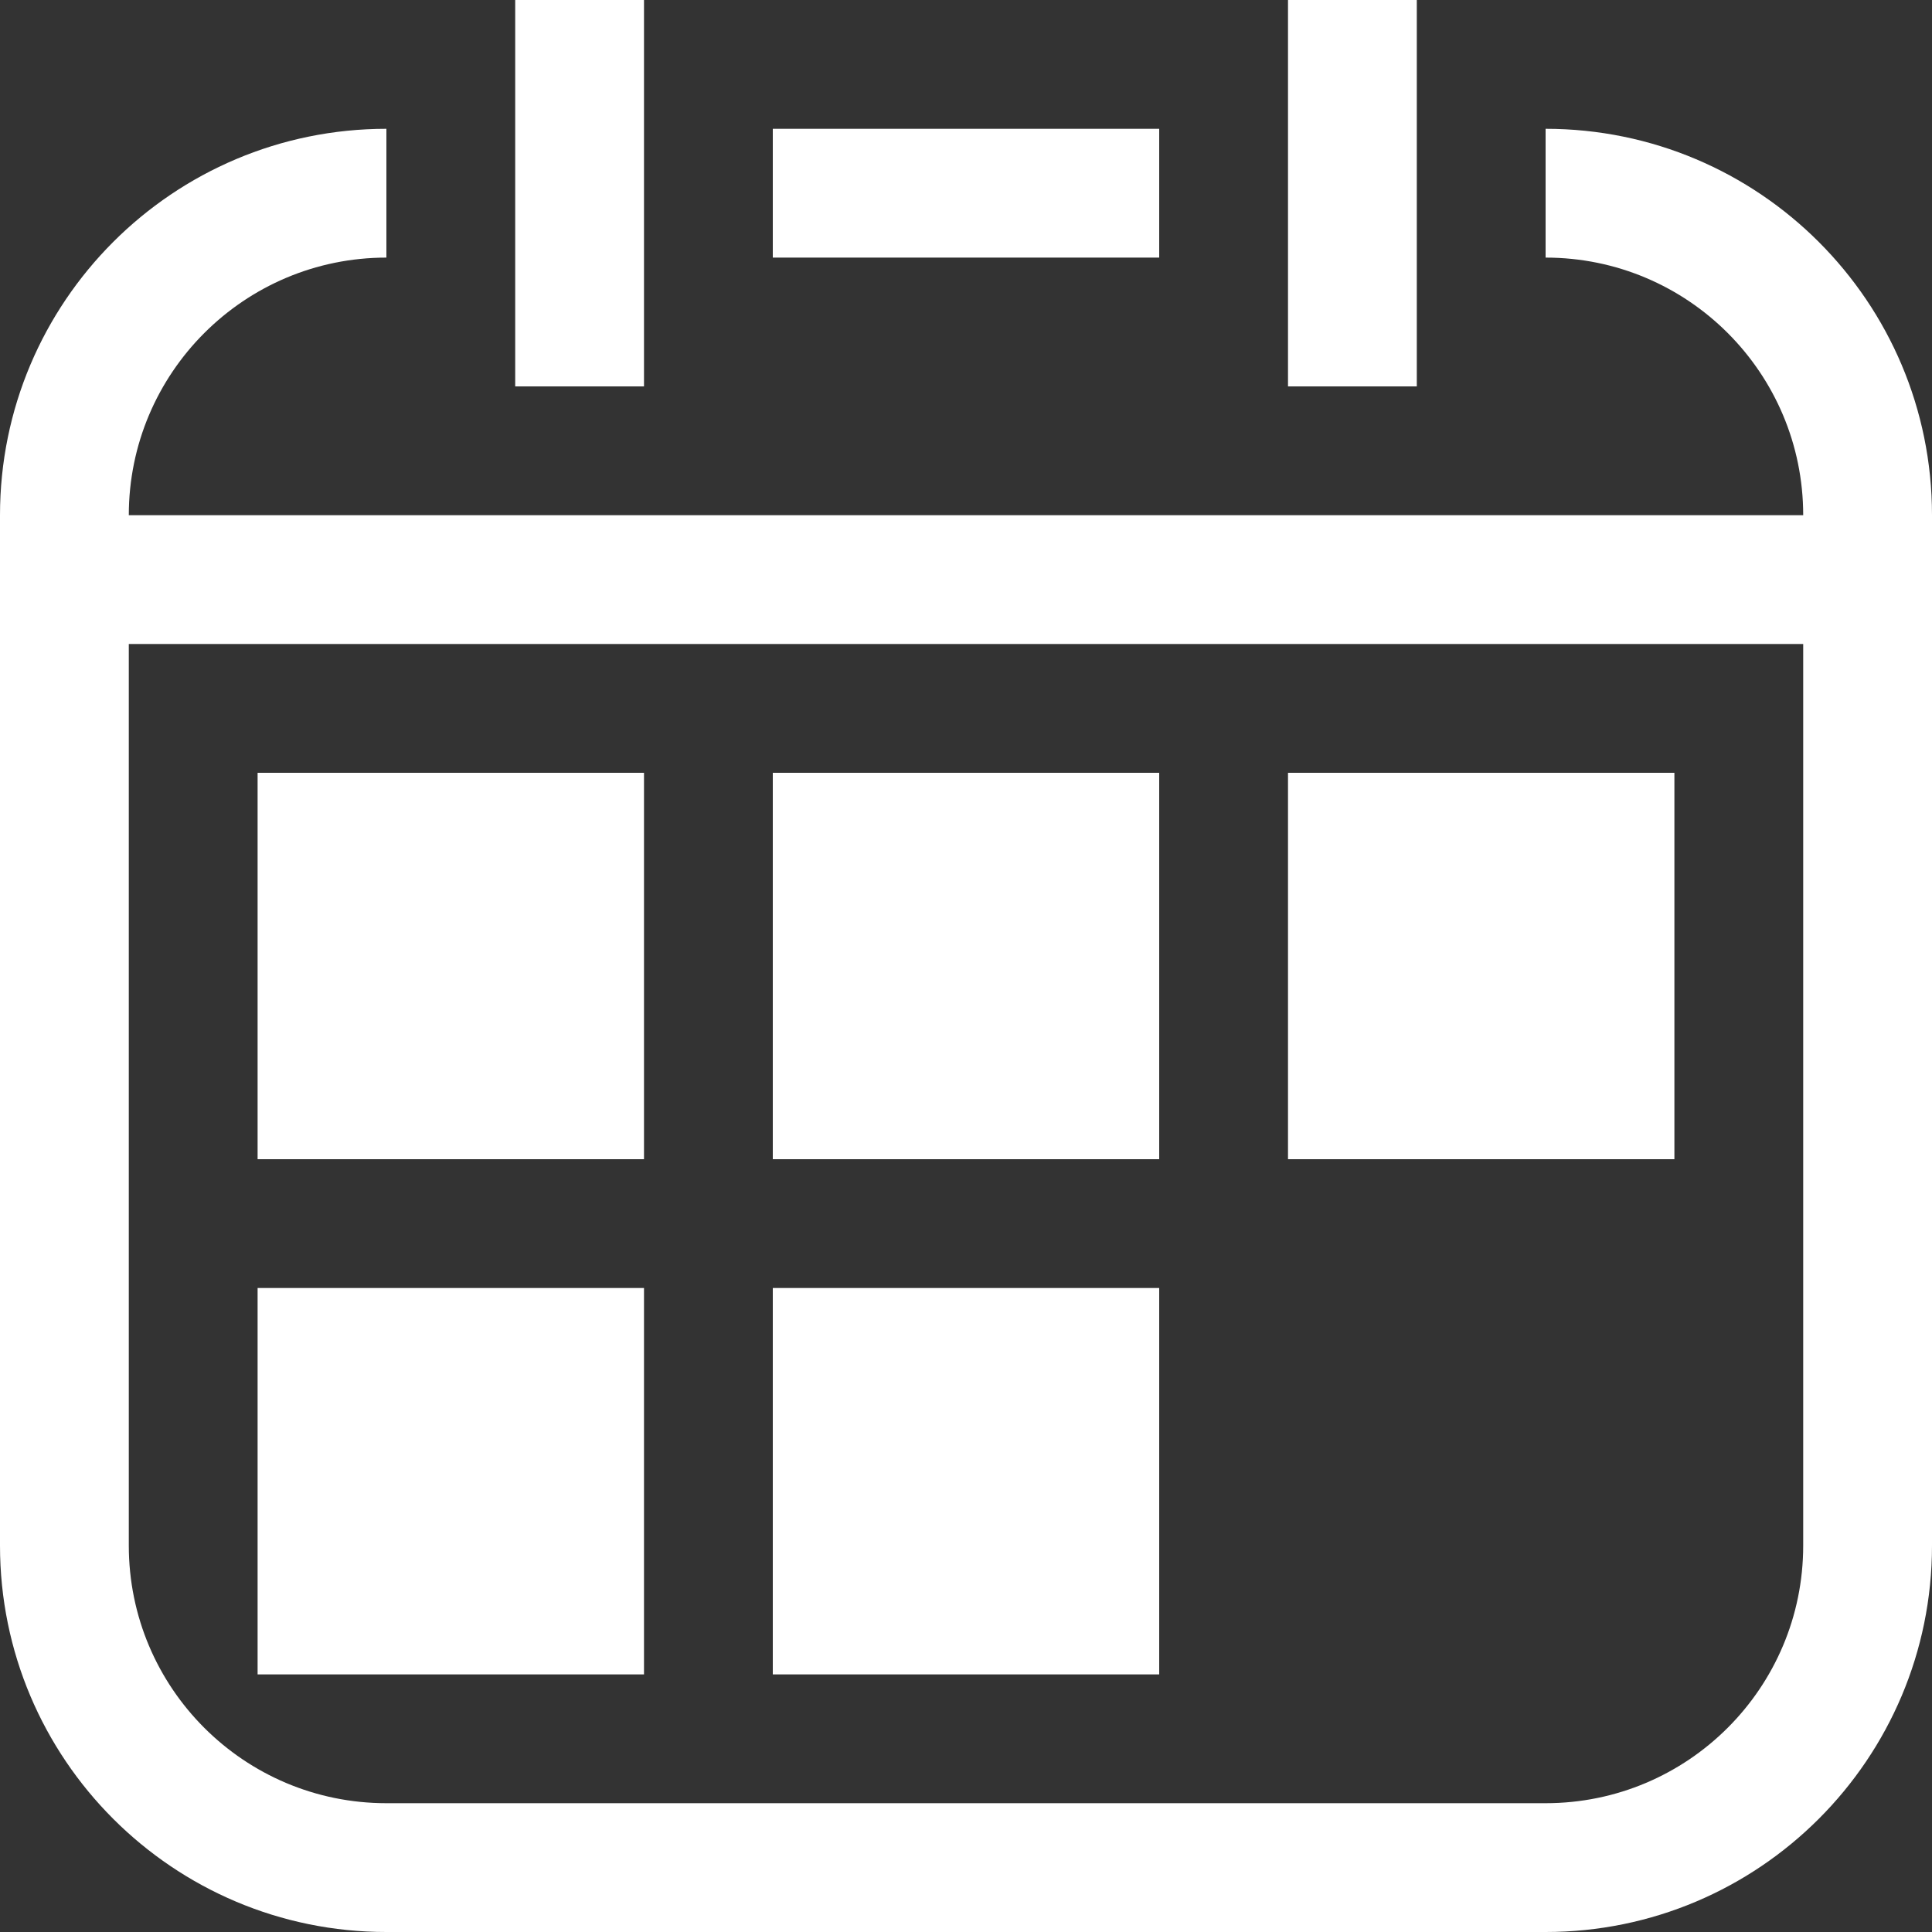 <svg width="18" height="18" viewBox="0 0 18 18" fill="none" xmlns="http://www.w3.org/2000/svg">
<rect x="0" y="0" width="18" height="18" fill="#333333" stroke="none"/>
<path fill-rule="evenodd" clip-rule="evenodd" d="M6 0H4.8V3.6H6V0ZM18 4.8C18 2.812 16.388 1.2 14.4 1.2V2.4C15.726 2.4 16.8 3.475 16.8 4.8H1.2C1.2 3.475 2.275 2.4 3.6 2.4V1.2C1.612 1.2 0 2.812 0 4.8V14.4C0 16.388 1.612 18 3.6 18H14.4C16.388 18 18 16.388 18 14.4V4.8ZM7.2 2.4H10.8V1.2H7.2V2.4ZM1.2 6V14.4C1.2 15.726 2.274 16.8 3.6 16.8H14.4C15.725 16.8 16.8 15.726 16.8 14.4V6H1.2ZM12 0H13.2V3.6H12V0ZM6 7.2H2.4V10.8H6V7.2ZM7.2 7.2H10.8V10.8H7.2V7.2ZM6 12H2.4V15.6H6V12ZM7.2 12H10.8V15.6H7.2V12ZM15.6 7.2H12V10.8H15.6V7.2Z" fill="white"/>
</svg>
